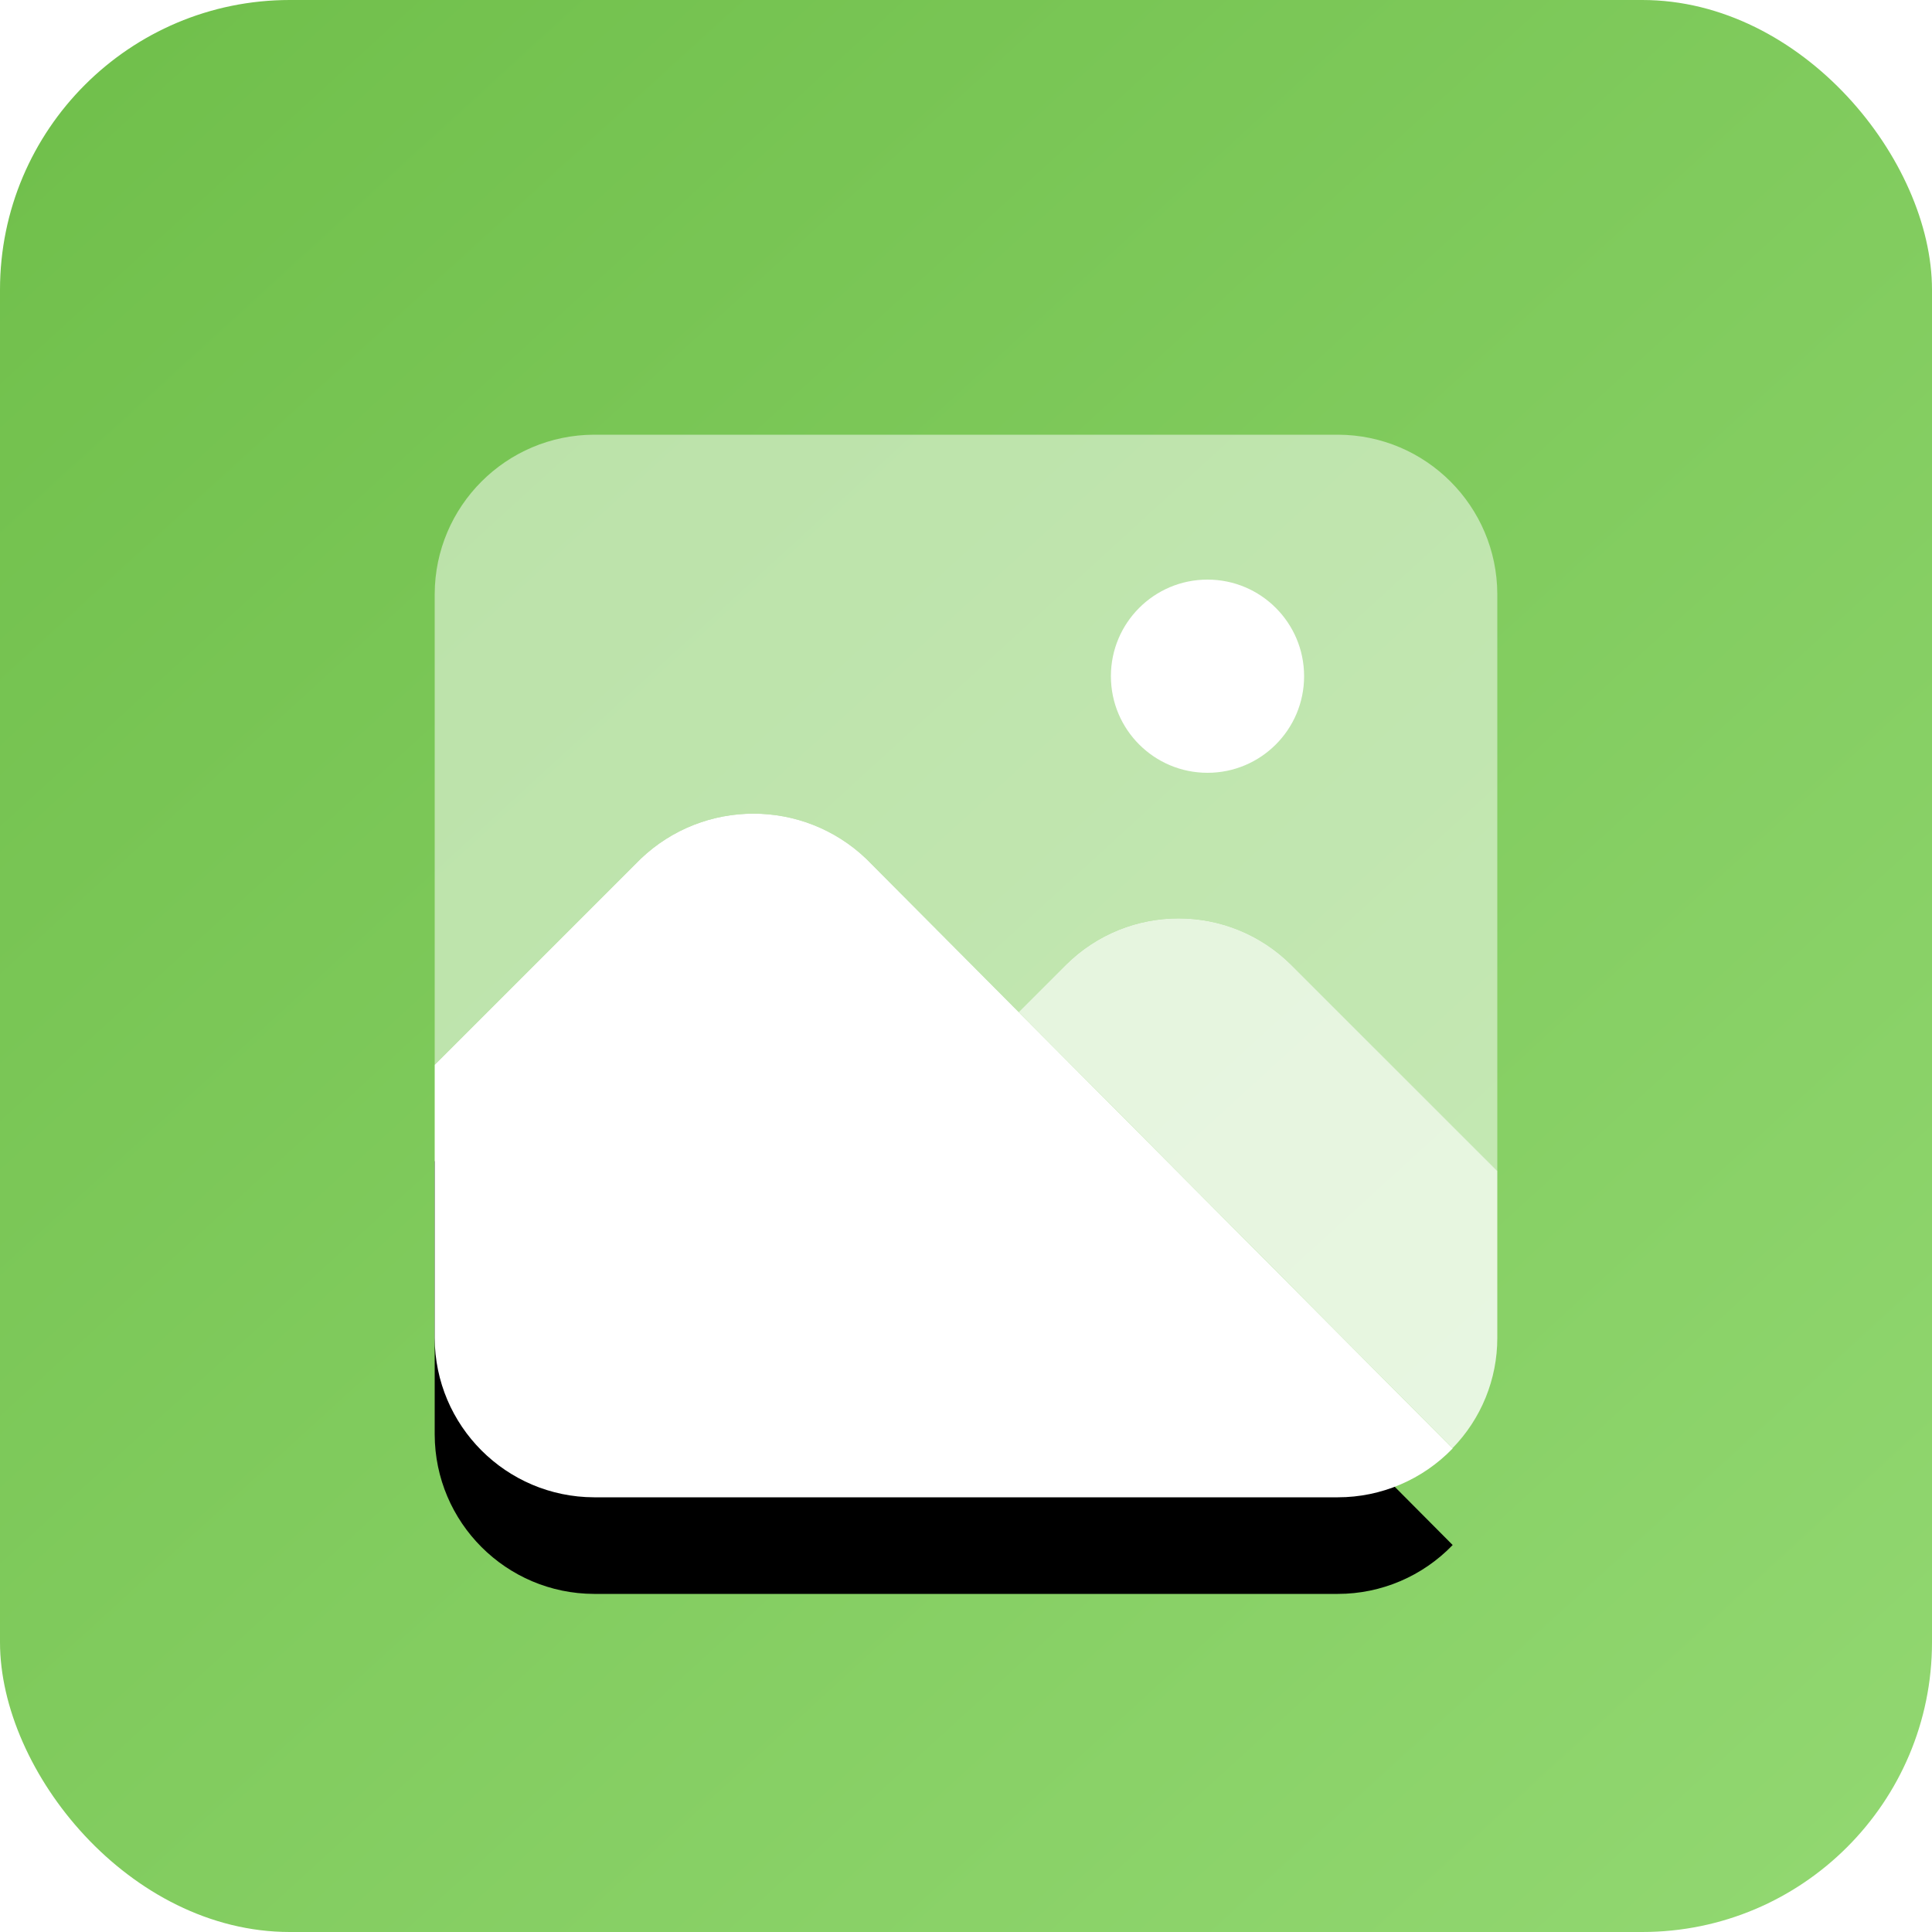 <?xml version="1.0" encoding="UTF-8"?>
<svg width="40px" height="40px" viewBox="0 0 40 40" version="1.1" xmlns="http://www.w3.org/2000/svg" xmlns:xlink="http://www.w3.org/1999/xlink">
    <defs>
        <linearGradient x1="91.095%" y1="100%" x2="4.409%" y2="5.124%" id="linearGradient-1">
            <stop stop-color="#91D770" offset="0%"></stop>
            <stop stop-color="#71C04C" offset="100%"></stop>
        </linearGradient>
        <path d="M8.932,8.778 C7.626,7.535 5.574,7.535 4.268,8.778 L0,13.046 L0,18.7 C0.005,20.52 1.48,21.995 3.3,22 L18.7,22 C19.596,22 20.454,21.634 21.076,20.988 L8.932,8.778 Z" id="path-2"></path>
        <filter x="-47.4%" y="-56.5%" width="194.9%" height="241.3%" filterUnits="objectBoundingBox" id="filter-3">
            <feOffset dx="0" dy="2" in="SourceAlpha" result="shadowOffsetOuter1"></feOffset>
            <feGaussianBlur stdDeviation="3" in="shadowOffsetOuter1" result="shadowBlurOuter1"></feGaussianBlur>
            <feColorMatrix values="0 0 0 0 0.447   0 0 0 0 0.757   0 0 0 0 0.302  0 0 0 0.7 0" type="matrix" in="shadowBlurOuter1"></feColorMatrix>
        </filter>
    </defs>
    <g id="iconpro_pic" stroke="none" stroke-width="1" fill="none" fill-rule="evenodd">
        <rect id="矩形备份-48" fill="url(#linearGradient-1)" x="0" y="0" width="40" height="40" rx="6"></rect>
        <g id="编组-20" transform="translate(9, 9)">
            <g id="编组-15" fill="#FFFFFF" fill-rule="nonzero">
                <g id="编组">
                    <path d="M18.7,0 L3.3,0 C1.48,0.005 0.005,1.48 0,3.3 L0,13.046 L4.268,8.778 C5.574,7.535 7.626,7.535 8.932,8.778 L12.09,11.954 L13.067,10.977 C14.358,9.693 16.442,9.693 17.733,10.977 L22,15.246 L22,3.3 C21.995,1.48 20.52,0.005 18.7,0 Z" id="路径" opacity="0.5"></path>
                    <path d="M22,15.244 L17.733,10.977 C16.442,9.693 14.358,9.693 13.067,10.977 L12.09,11.954 L21.072,20.984 C21.668,20.373 22.001,19.554 22,18.7 L22,15.244 Z" id="路径" opacity="0.8"></path>
                </g>
            </g>
            <circle id="椭圆形" fill="#FFFFFF" cx="16" cy="5" r="2"></circle>
            <g id="路径">
                <use fill="black" fill-opacity="1" filter="url(#filter-3)" xlink:href="#path-2"></use>
                <use fill="#FFFFFF" fill-rule="evenodd" xlink:href="#path-2"></use>
            </g>
        </g>
    </g>
</svg>